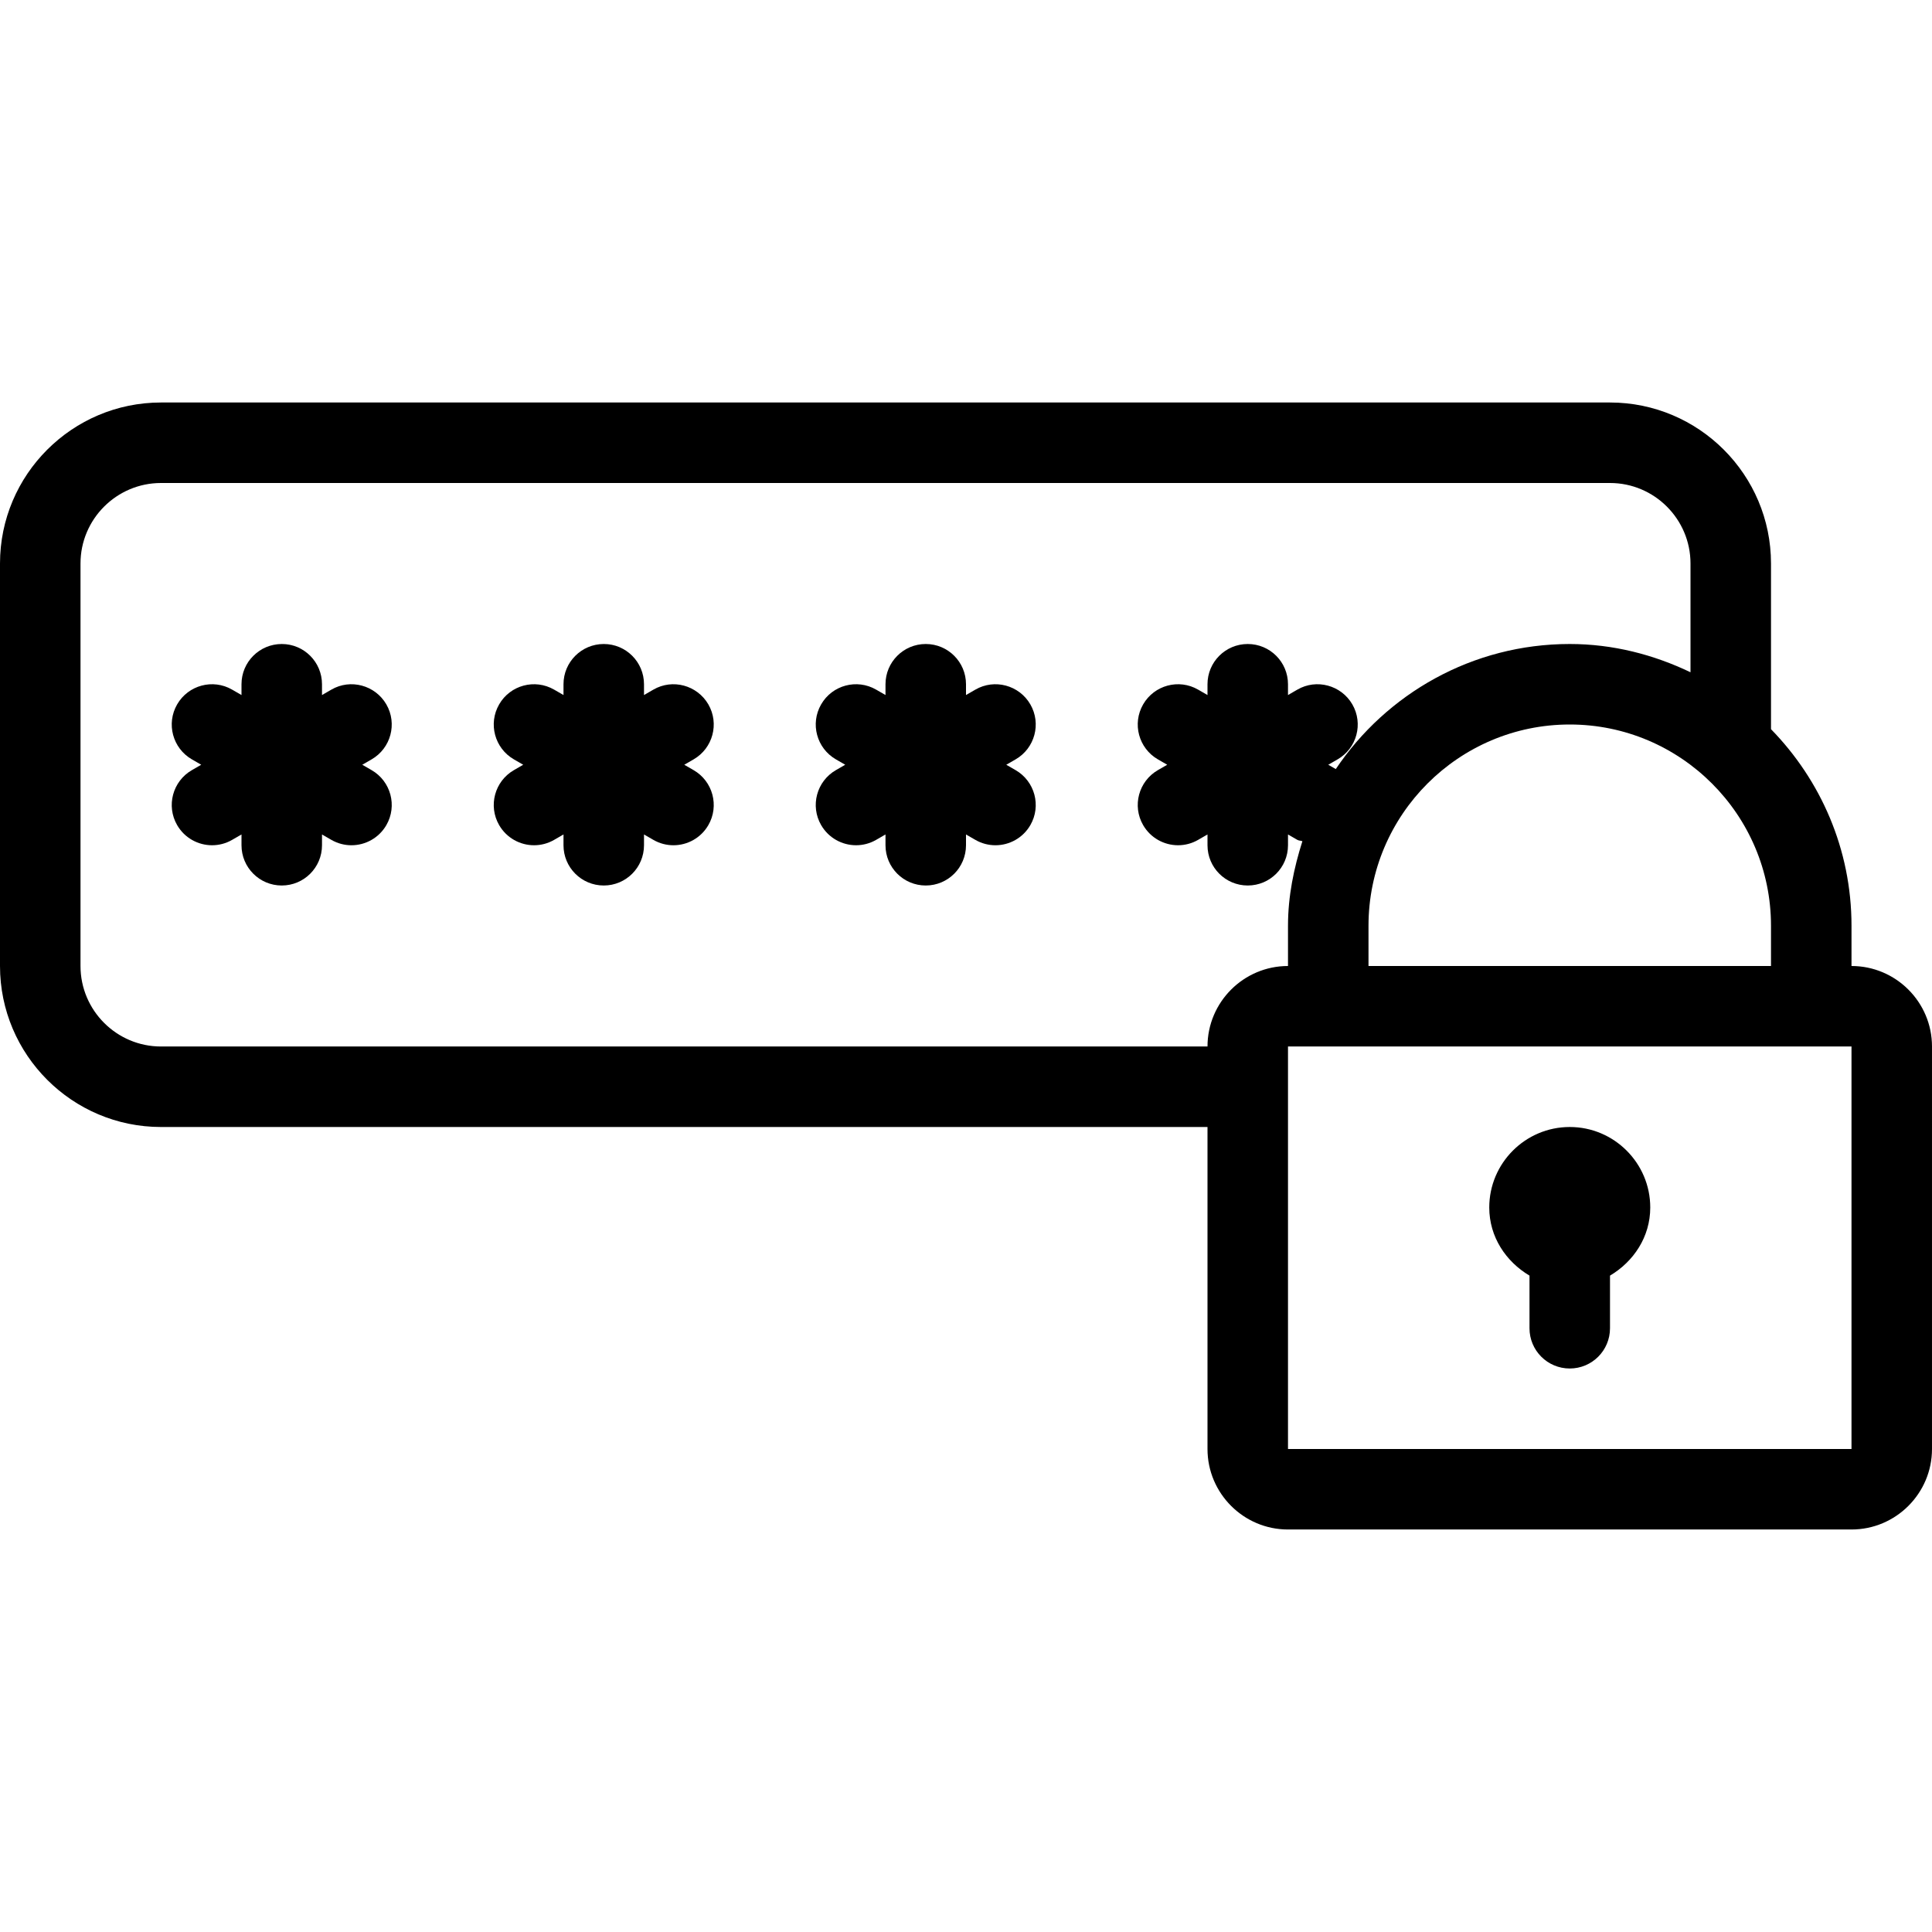 <?xml version="1.0" encoding="iso-8859-1"?>
<!-- Generator: Adobe Illustrator 19.0.0, SVG Export Plug-In . SVG Version: 6.00 Build 0)  -->
<svg version="1.1" id="Capa_1" xmlns="http://www.w3.org/2000/svg" xmlns:xlink="http://www.w3.org/1999/xlink" x="0px" y="0px"
	 viewBox="0 0 512 512" style="enable-background:new 0 0 512 512;" xml:space="preserve">
<g>
	<g>
		<g>
			<path d="M102.385,186.667c-2.958-5.104-9.51-6.854-14.573-3.906l-2.479,1.431v-2.858c0-5.896-4.771-10.667-10.667-10.667
				c-5.896,0-10.667,4.771-10.667,10.667v2.858l-2.479-1.431c-5.094-2.948-11.625-1.198-14.573,3.906
				c-2.948,5.104-1.198,11.625,3.906,14.573l2.473,1.427l-2.473,1.427c-5.104,2.948-6.854,9.469-3.906,14.573
				c1.979,3.417,5.563,5.333,9.25,5.333c1.813,0,3.646-0.458,5.323-1.427L64,221.142V224c0,5.896,4.771,10.667,10.667,10.667
				c5.896,0,10.667-4.771,10.667-10.667v-2.858l2.479,1.431c1.677,0.969,3.51,1.427,5.323,1.427c3.688,0,7.271-1.917,9.25-5.333
				c2.948-5.104,1.198-11.625-3.906-14.573l-2.473-1.427l2.473-1.427C103.583,198.292,105.333,191.771,102.385,186.667z"/>
			<path d="M187.719,186.667c-2.969-5.104-9.5-6.854-14.573-3.906l-2.479,1.431v-2.858c0-5.896-4.771-10.667-10.667-10.667
				s-10.667,4.771-10.667,10.667v2.858l-2.479-1.431c-5.115-2.948-11.635-1.198-14.573,3.906
				c-2.948,5.104-1.198,11.625,3.906,14.573l2.473,1.427l-2.473,1.427c-5.104,2.948-6.854,9.469-3.906,14.573
				c1.979,3.417,5.563,5.333,9.25,5.333c1.813,0,3.646-0.458,5.323-1.427l2.479-1.431V224c0,5.896,4.771,10.667,10.667,10.667
				s10.667-4.771,10.667-10.667v-2.858l2.479,1.431c1.677,0.969,3.51,1.427,5.323,1.427c3.688,0,7.271-1.917,9.25-5.333
				c2.948-5.104,1.198-11.625-3.906-14.573l-2.473-1.427l2.473-1.427C188.917,198.292,190.667,191.771,187.719,186.667z"/>
			<path d="M273.052,186.667c-2.958-5.104-9.49-6.854-14.573-3.906L256,184.191v-2.858c0-5.896-4.771-10.667-10.667-10.667
				c-5.896,0-10.667,4.771-10.667,10.667v2.858l-2.479-1.431c-5.104-2.948-11.635-1.198-14.573,3.906
				c-2.948,5.104-1.198,11.625,3.906,14.573l2.473,1.427l-2.473,1.427c-5.104,2.948-6.854,9.469-3.906,14.573
				c1.979,3.417,5.563,5.333,9.25,5.333c1.813,0,3.646-0.458,5.323-1.427l2.479-1.431V224c0,5.896,4.771,10.667,10.667,10.667
				c5.896,0,10.667-4.771,10.667-10.667v-2.858l2.479,1.431c1.677,0.969,3.51,1.427,5.323,1.427c3.688,0,7.271-1.917,9.25-5.333
				c2.948-5.104,1.198-11.625-3.906-14.573l-2.473-1.427l2.473-1.427C274.25,198.292,276,191.771,273.052,186.667z"/>
			<path d="M490.667,256v-10.667c0-20.266-8.178-38.622-21.333-52.09v-43.91c0-23.531-19.135-42.667-42.667-42.667h-384
				C19.135,106.667,0,125.802,0,149.333V256c0,23.531,19.135,42.667,42.667,42.667H320V384c0,11.76,9.573,21.333,21.333,21.333
				h149.333c11.76,0,21.333-9.573,21.333-21.333V277.333C512,265.573,502.427,256,490.667,256z M469.333,245.333V256H362.667
				v-10.667C362.667,215.927,386.594,192,416,192S469.333,215.927,469.333,245.333z M320,277.333H42.667
				c-11.76,0-21.333-9.573-21.333-21.333V149.333c0-11.76,9.573-21.333,21.333-21.333h384c11.76,0,21.333,9.573,21.333,21.333
				v28.823c-9.737-4.661-20.505-7.49-32-7.49c-25.81,0-48.589,13.18-62.004,33.148l-1.99-1.148l2.473-1.427
				c5.104-2.948,6.854-9.469,3.906-14.573c-2.958-5.104-9.51-6.854-14.573-3.906l-2.479,1.431v-2.858
				c0-5.896-4.771-10.667-10.667-10.667c-5.896,0-10.667,4.771-10.667,10.667v2.858l-2.479-1.431
				c-5.094-2.948-11.625-1.198-14.573,3.906c-2.948,5.104-1.198,11.625,3.906,14.573l2.473,1.427l-2.473,1.427
				c-5.104,2.948-6.854,9.469-3.906,14.573c1.979,3.417,5.563,5.333,9.25,5.333c1.813,0,3.646-0.458,5.323-1.427l2.479-1.431V224
				c0,5.896,4.771,10.667,10.667,10.667c5.896,0,10.667-4.771,10.667-10.667v-2.858l2.479,1.431
				c0.421,0.243,0.897,0.178,1.335,0.358c-2.26,7.117-3.814,14.547-3.814,22.402V256C329.573,256,320,265.573,320,277.333z
				 M490.667,384H341.333V277.333h149.333V384z"/>
			<path d="M405.333,338.053V352c0,5.896,4.771,10.667,10.667,10.667c5.896,0,10.667-4.771,10.667-10.667v-13.947
				c6.258-3.724,10.667-10.262,10.667-18.053c0-11.76-9.573-21.333-21.333-21.333c-11.76,0-21.333,9.573-21.333,21.333
				C394.667,327.792,399.076,334.329,405.333,338.053z"/>
		</g>
	</g>
</g>
<g>
</g>
<g>
</g>
<g>
</g>
<g>
</g>
<g>
</g>
<g>
</g>
<g>
</g>
<g>
</g>
<g>
</g>
<g>
</g>
<g>
</g>
<g>
</g>
<g>
</g>
<g>
</g>
<g>
</g>
</svg>
